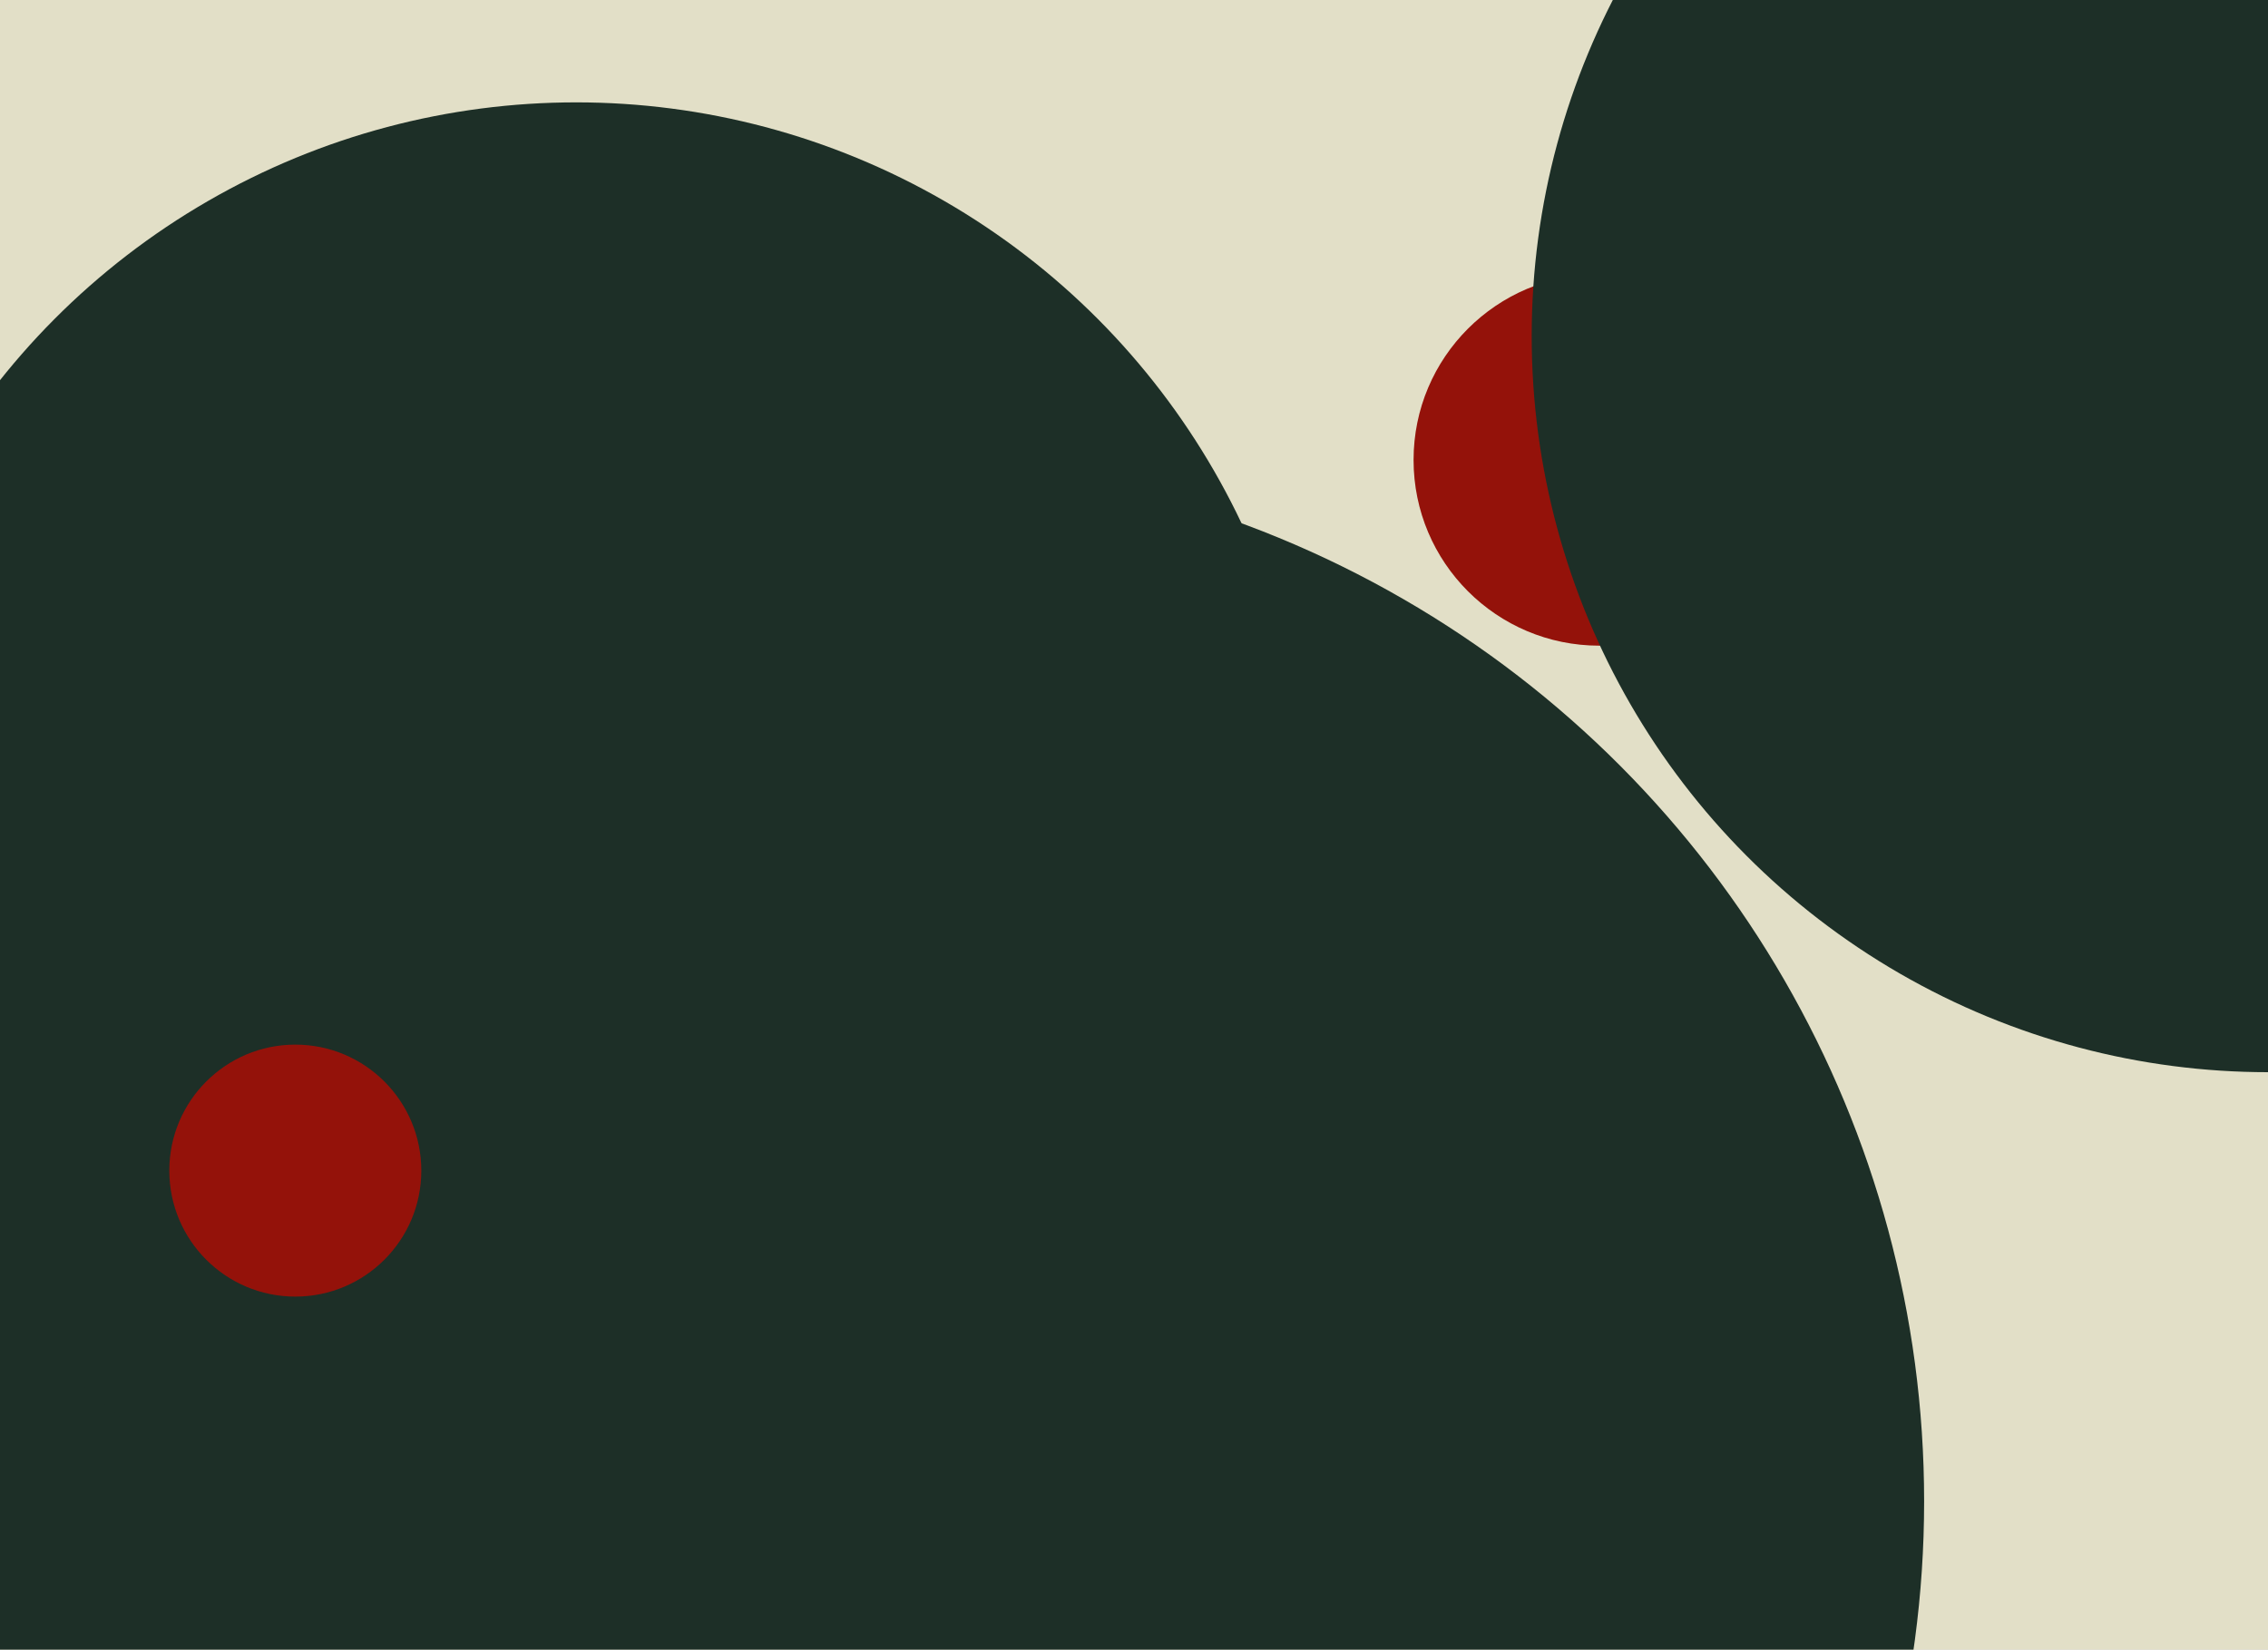 <svg width="1728" height="1257" viewBox="0 0 1728 1257" fill="none" xmlns="http://www.w3.org/2000/svg">
<rect x="0" y="0" width="1728" height="1257" fill="#808080" stroke="none"/>
<g clip-path="url(#clip0_705_2)">
<rect width="1728" height="1257" fill="white"/>
<rect width="1728" height="1257" fill="#E2DFC7"/>
<circle cx="672" cy="1144" r="794" fill="#1D2F27"/>
<circle cx="439" cy="639" r="561" fill="#1D2F27"/>
<circle cx="1218.5" cy="350.5" r="141.5" fill="#94120A"/>
<circle cx="225" cy="892" r="96" fill="#94120A"/>
<circle cx="1728" cy="256" r="561" fill="#1D2F27"/>
</g>
<defs>
<clipPath id="clip0_705_2">
<rect width="1728" height="1257" fill="white"/>
</clipPath>
</defs>
</svg>
